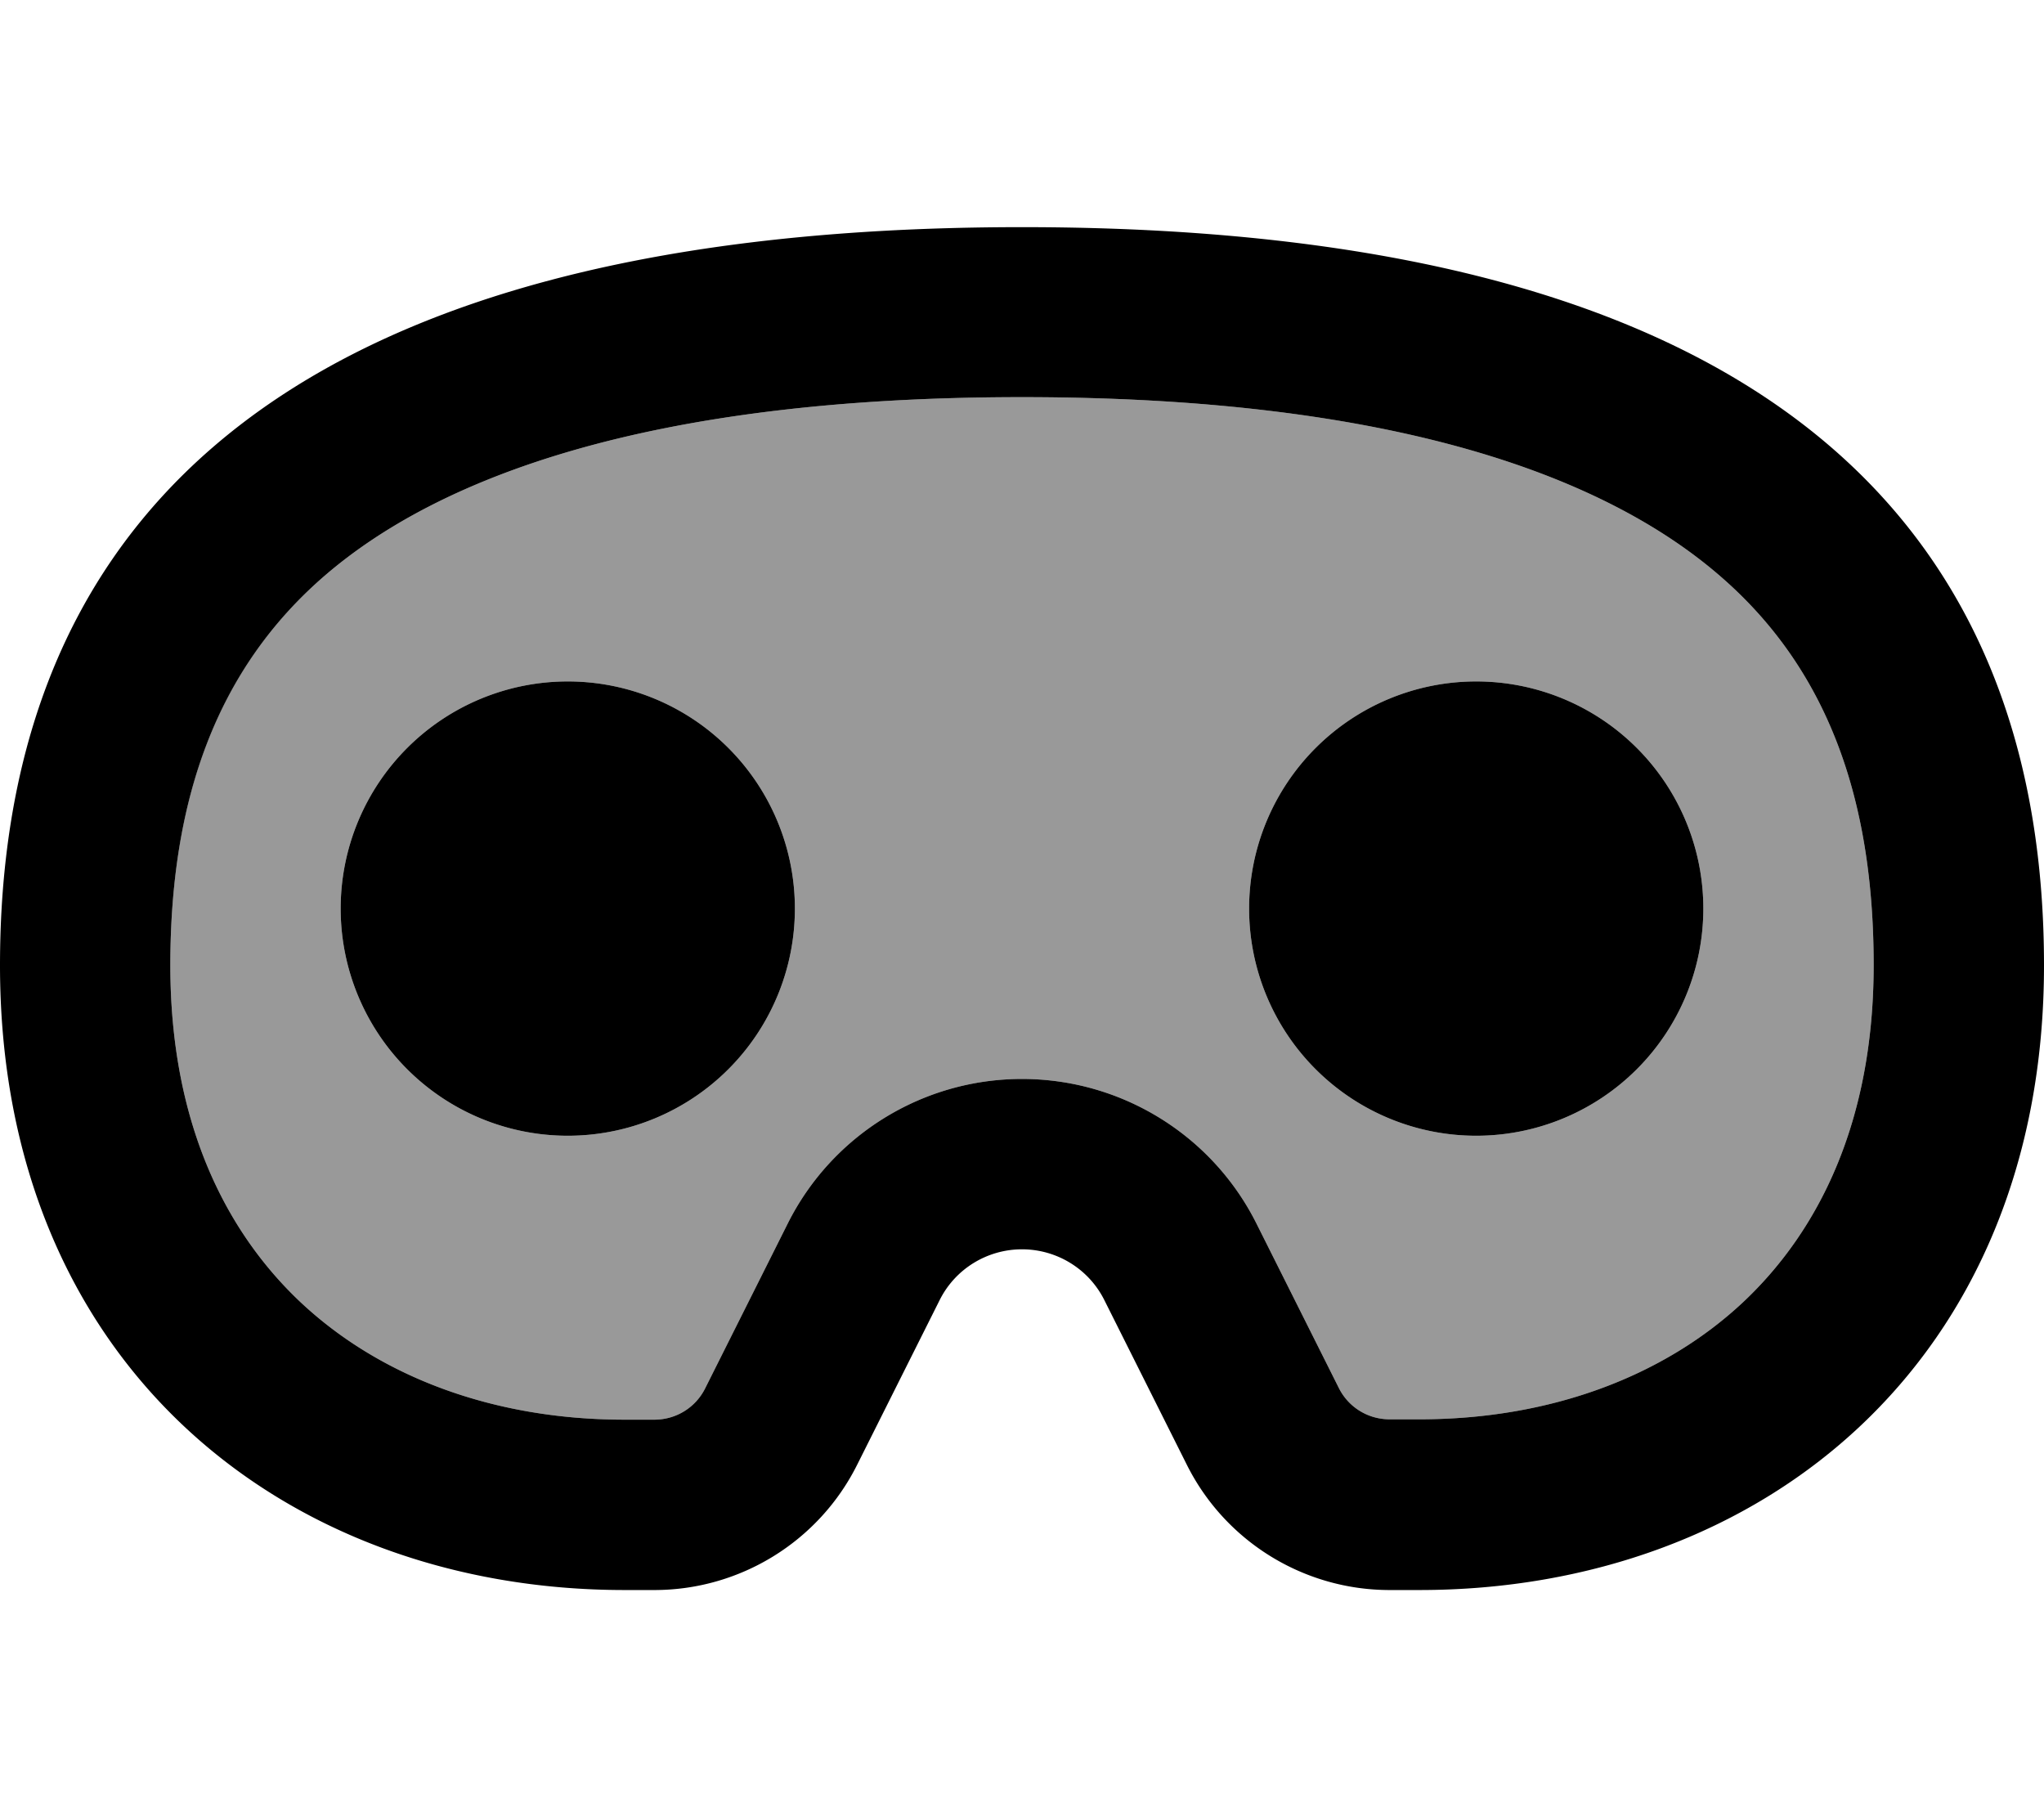 <svg xmlns="http://www.w3.org/2000/svg" viewBox="0 0 576 512"><!--! Font Awesome Pro 7.0.0 by @fontawesome - https://fontawesome.com License - https://fontawesome.com/license (Commercial License) Copyright 2025 Fonticons, Inc. --><path opacity=".4" fill="currentColor" d="M48 272c0 43.9 15.3 74.8 36.8 95 22 20.6 53.7 33 91.2 33l8.4 0c6.1 0 11.6-3.4 14.3-8.8l23.2-46.3C234.4 319.8 260 304 288 304s53.6 15.8 66.1 40.8l23.2 46.3c2.7 5.4 8.2 8.8 14.3 8.8l8.4 0c37.4 0 69.2-12.4 91.2-33 21.5-20.2 36.8-51.1 36.8-95 0-46.8-13-83.5-43.4-109.7-31.7-27.4-90.4-50.3-196.6-50.3S123.1 134.9 91.4 162.3C61 188.5 48 225.2 48 272zm176-16a64 64 0 1 1 -128 0 64 64 0 1 1 128 0zm256 0a64 64 0 1 1 -128 0 64 64 0 1 1 128 0z"/><path fill="currentColor" d="M91.4 162.3c-30.3 26.2-43.4 62.9-43.4 109.7 0 43.9 15.3 74.8 36.8 95 22 20.6 53.7 33 91.2 33l8.4 0c6.1 0 11.6-3.4 14.3-8.8l23.2-46.3 0 0C234.4 319.8 260 304 288 304s53.6 15.8 66.1 40.8l23.2 46.3c2.7 5.4 8.2 8.8 14.3 8.8l8.4 0c37.4 0 69.2-12.4 91.2-33 21.5-20.2 36.8-51.1 36.8-95 0-46.8-13-83.5-43.4-109.7-31.7-27.4-90.4-50.3-196.6-50.3S123.1 134.9 91.4 162.3zM0 272C0 160 64 64 288 64s288 96 288 208-80 176-176 176l-8.4 0c-24.2 0-46.4-13.7-57.2-35.4l-23.2-46.3c-4.4-8.8-13.4-14.3-23.2-14.3s-18.8 5.5-23.2 14.3l-23.2 46.3c-10.8 21.7-33 35.4-57.2 35.4l-8.4 0C80 448 0 384 0 272zm96-16a64 64 0 1 1 128 0 64 64 0 1 1 -128 0zm320-64a64 64 0 1 1 0 128 64 64 0 1 1 0-128z"/></svg>